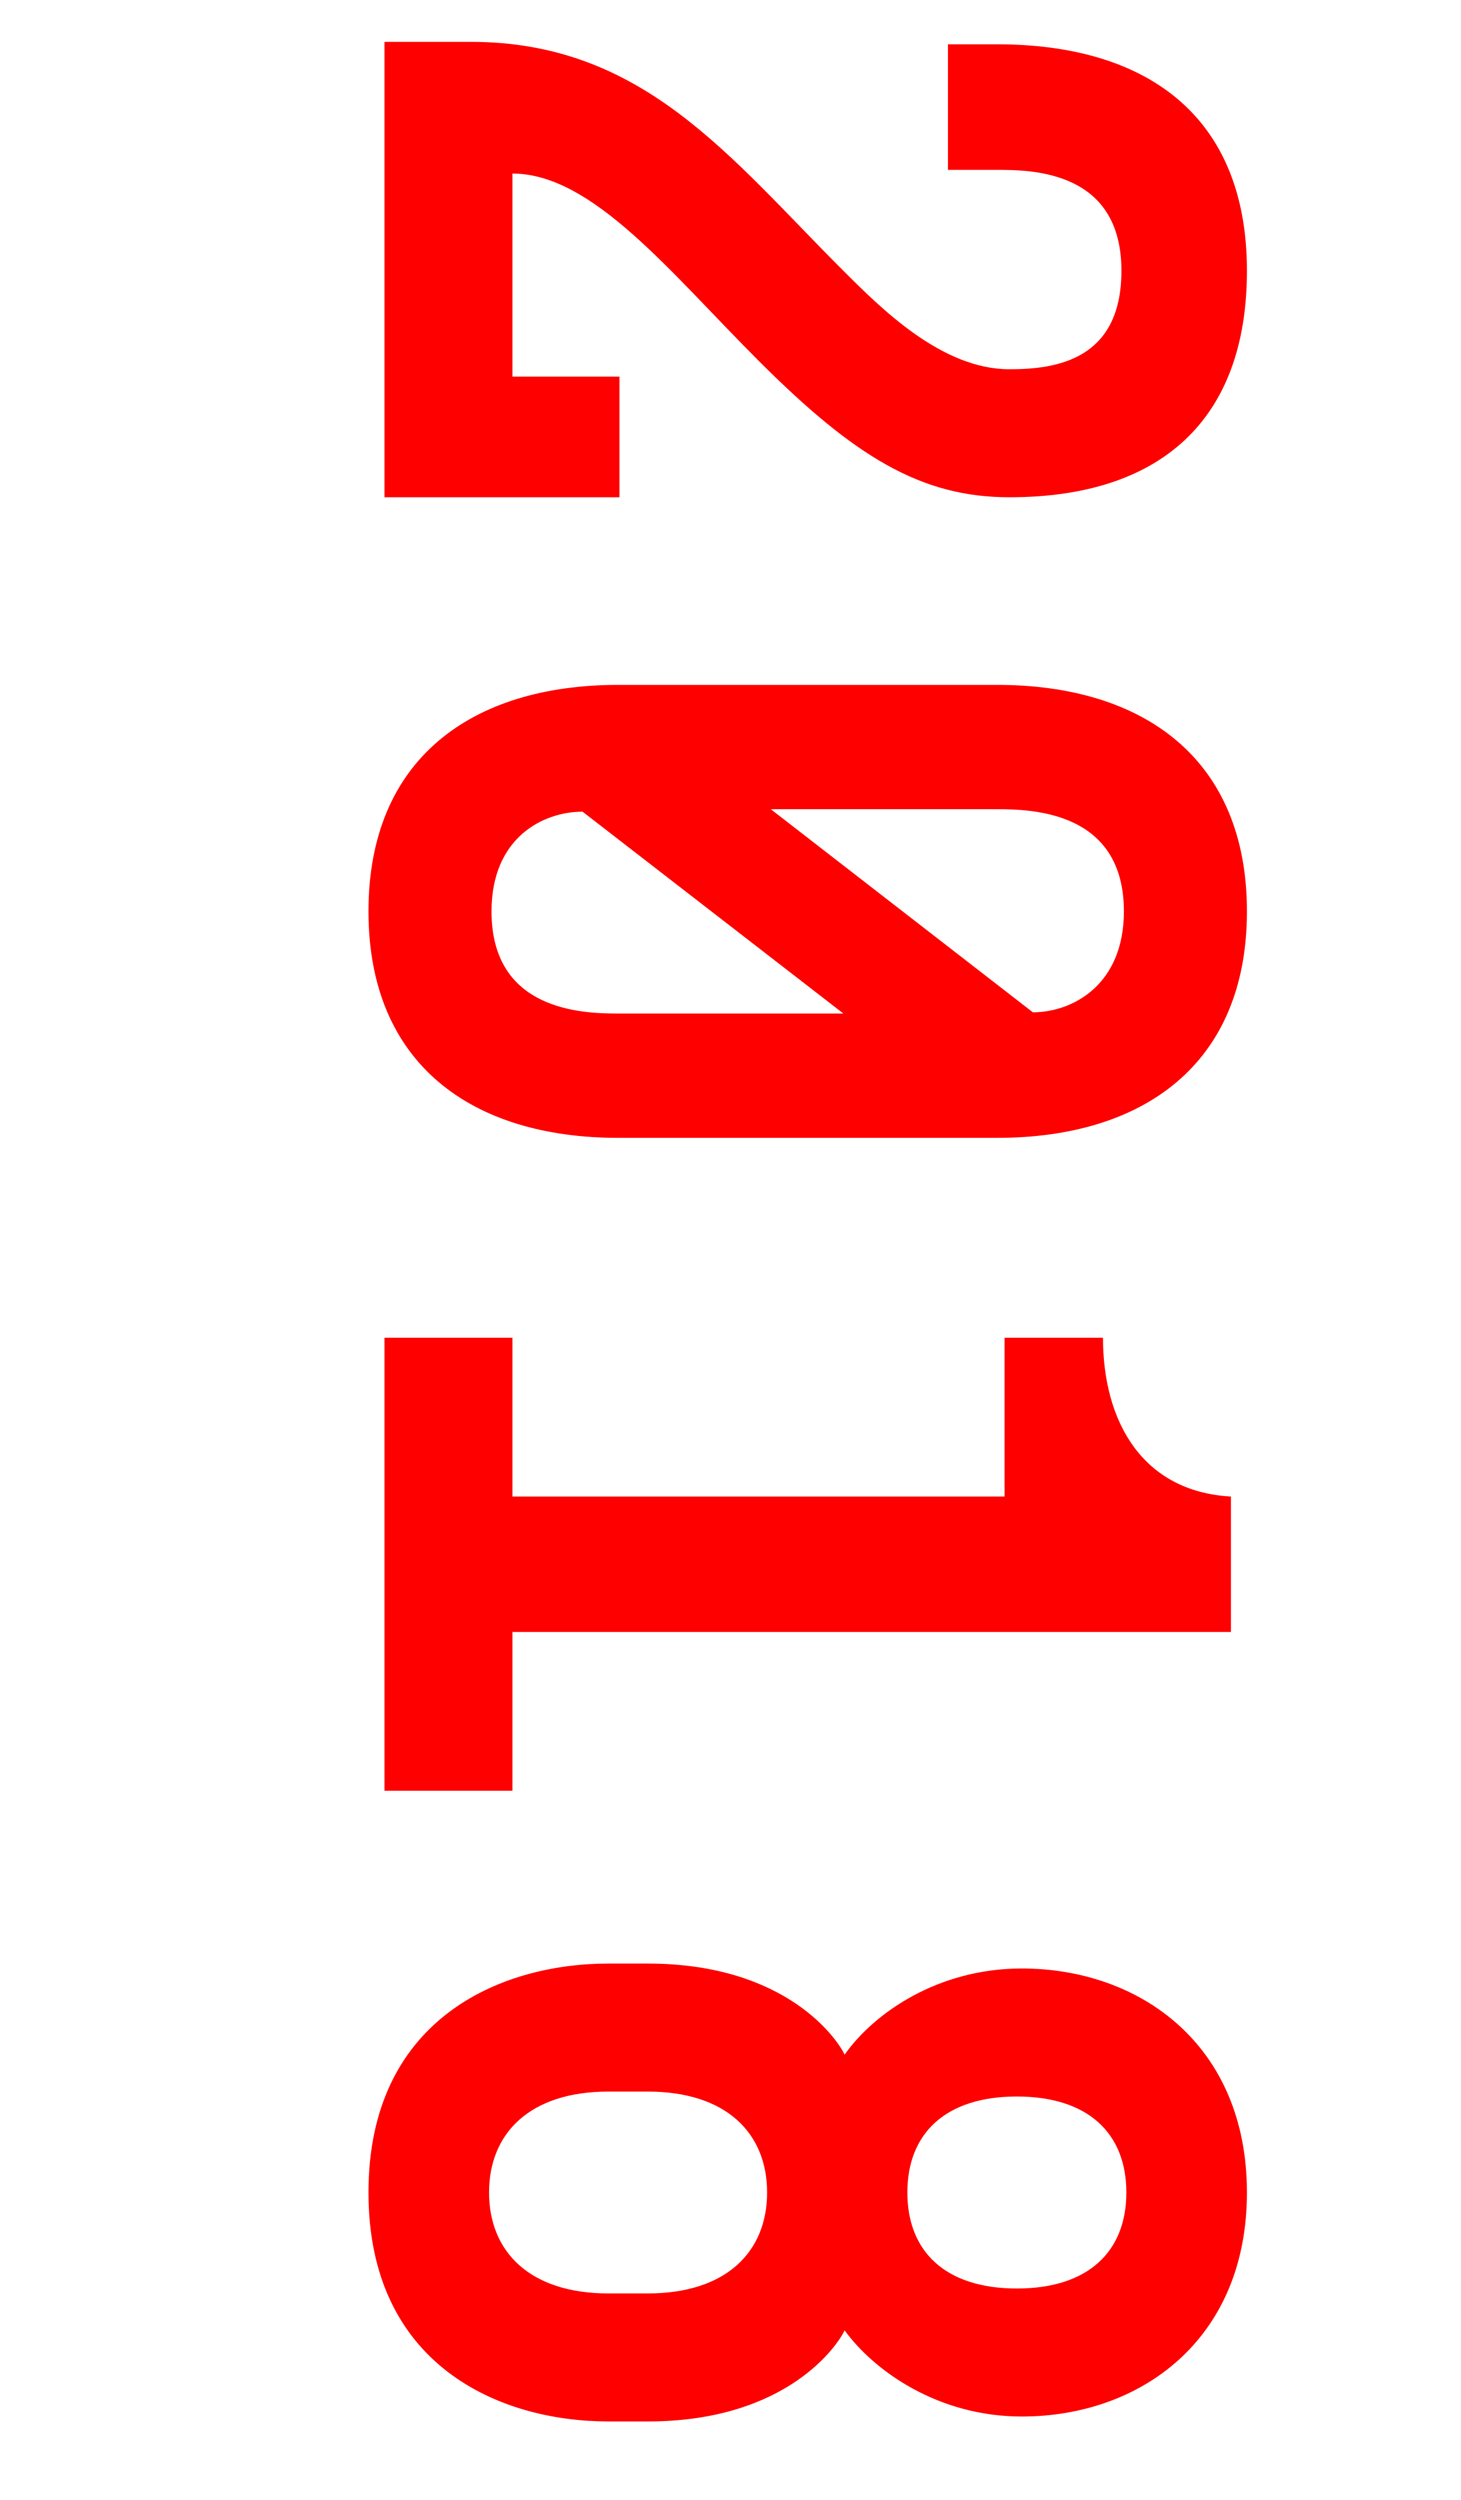 <svg width="38" height="65" viewBox="0 0 38 65" fill="none" xmlns="http://www.w3.org/2000/svg">
<path d="M16.112 9.792L13.328 9.792L13.328 4.512C15.408 4.512 17.424 7.072 19.728 9.376C22.224 11.872 23.952 12.928 26.256 12.928C30.16 12.928 32.432 10.944 32.432 7.04C32.432 2.944 29.744 1.152 25.936 1.152L24.656 1.152L24.656 4.416L25.936 4.416C26.864 4.416 29.168 4.448 29.168 7.04C29.168 9.376 27.44 9.6 26.256 9.6C24.496 9.6 22.928 8.032 21.904 7.008C18.96 4.064 16.72 1.088 12.24 1.088L10 1.088L10 12.928L16.112 12.928L16.112 9.792Z" fill="#FF0000"/>
<path d="M32.432 23.694C32.432 19.726 29.744 17.806 25.936 17.806L16.08 17.806C12.272 17.806 9.584 19.726 9.584 23.694C9.584 27.662 12.272 29.582 16.08 29.582L25.936 29.582C29.744 29.582 32.432 27.662 32.432 23.694ZM12.784 23.694C12.784 21.774 14.128 21.102 15.152 21.102L21.936 26.35L16.08 26.35C15.152 26.35 12.784 26.286 12.784 23.694ZM29.232 23.694C29.232 25.614 27.888 26.318 26.864 26.318L20.048 21.038L25.936 21.038C26.864 21.038 29.232 21.102 29.232 23.694Z" fill="#FF0000"/>
<path d="M10 34.779L10 46.556L13.328 46.556L13.328 42.428L32.016 42.428L32.016 38.907C29.712 38.779 28.688 36.956 28.688 34.779L26.128 34.779L26.128 38.907L13.328 38.907L13.328 34.779L10 34.779Z" fill="#FF0000"/>
<path d="M21.968 60.585C22.736 61.641 24.4 62.825 26.576 62.825C29.648 62.825 32.432 60.841 32.432 57.001C32.432 53.161 29.648 51.177 26.576 51.177C24.4 51.177 22.736 52.329 21.968 53.417C21.808 53.065 20.496 51.049 16.848 51.049L15.824 51.049C12.976 51.049 9.584 52.521 9.584 57.001C9.584 61.481 12.976 62.953 15.824 62.953L16.848 62.953C20.496 62.953 21.808 60.937 21.968 60.585ZM29.296 57.001C29.296 58.537 28.304 59.497 26.448 59.497C24.592 59.497 23.6 58.537 23.6 57.001C23.6 55.465 24.592 54.505 26.448 54.505C28.304 54.505 29.296 55.465 29.296 57.001ZM12.72 57.001C12.72 55.465 13.776 54.377 15.824 54.377L16.848 54.377C18.896 54.377 19.952 55.465 19.952 57.001C19.952 58.537 18.896 59.625 16.848 59.625L15.824 59.625C13.776 59.625 12.72 58.537 12.72 57.001Z" fill="#FF0000"/>
</svg>
